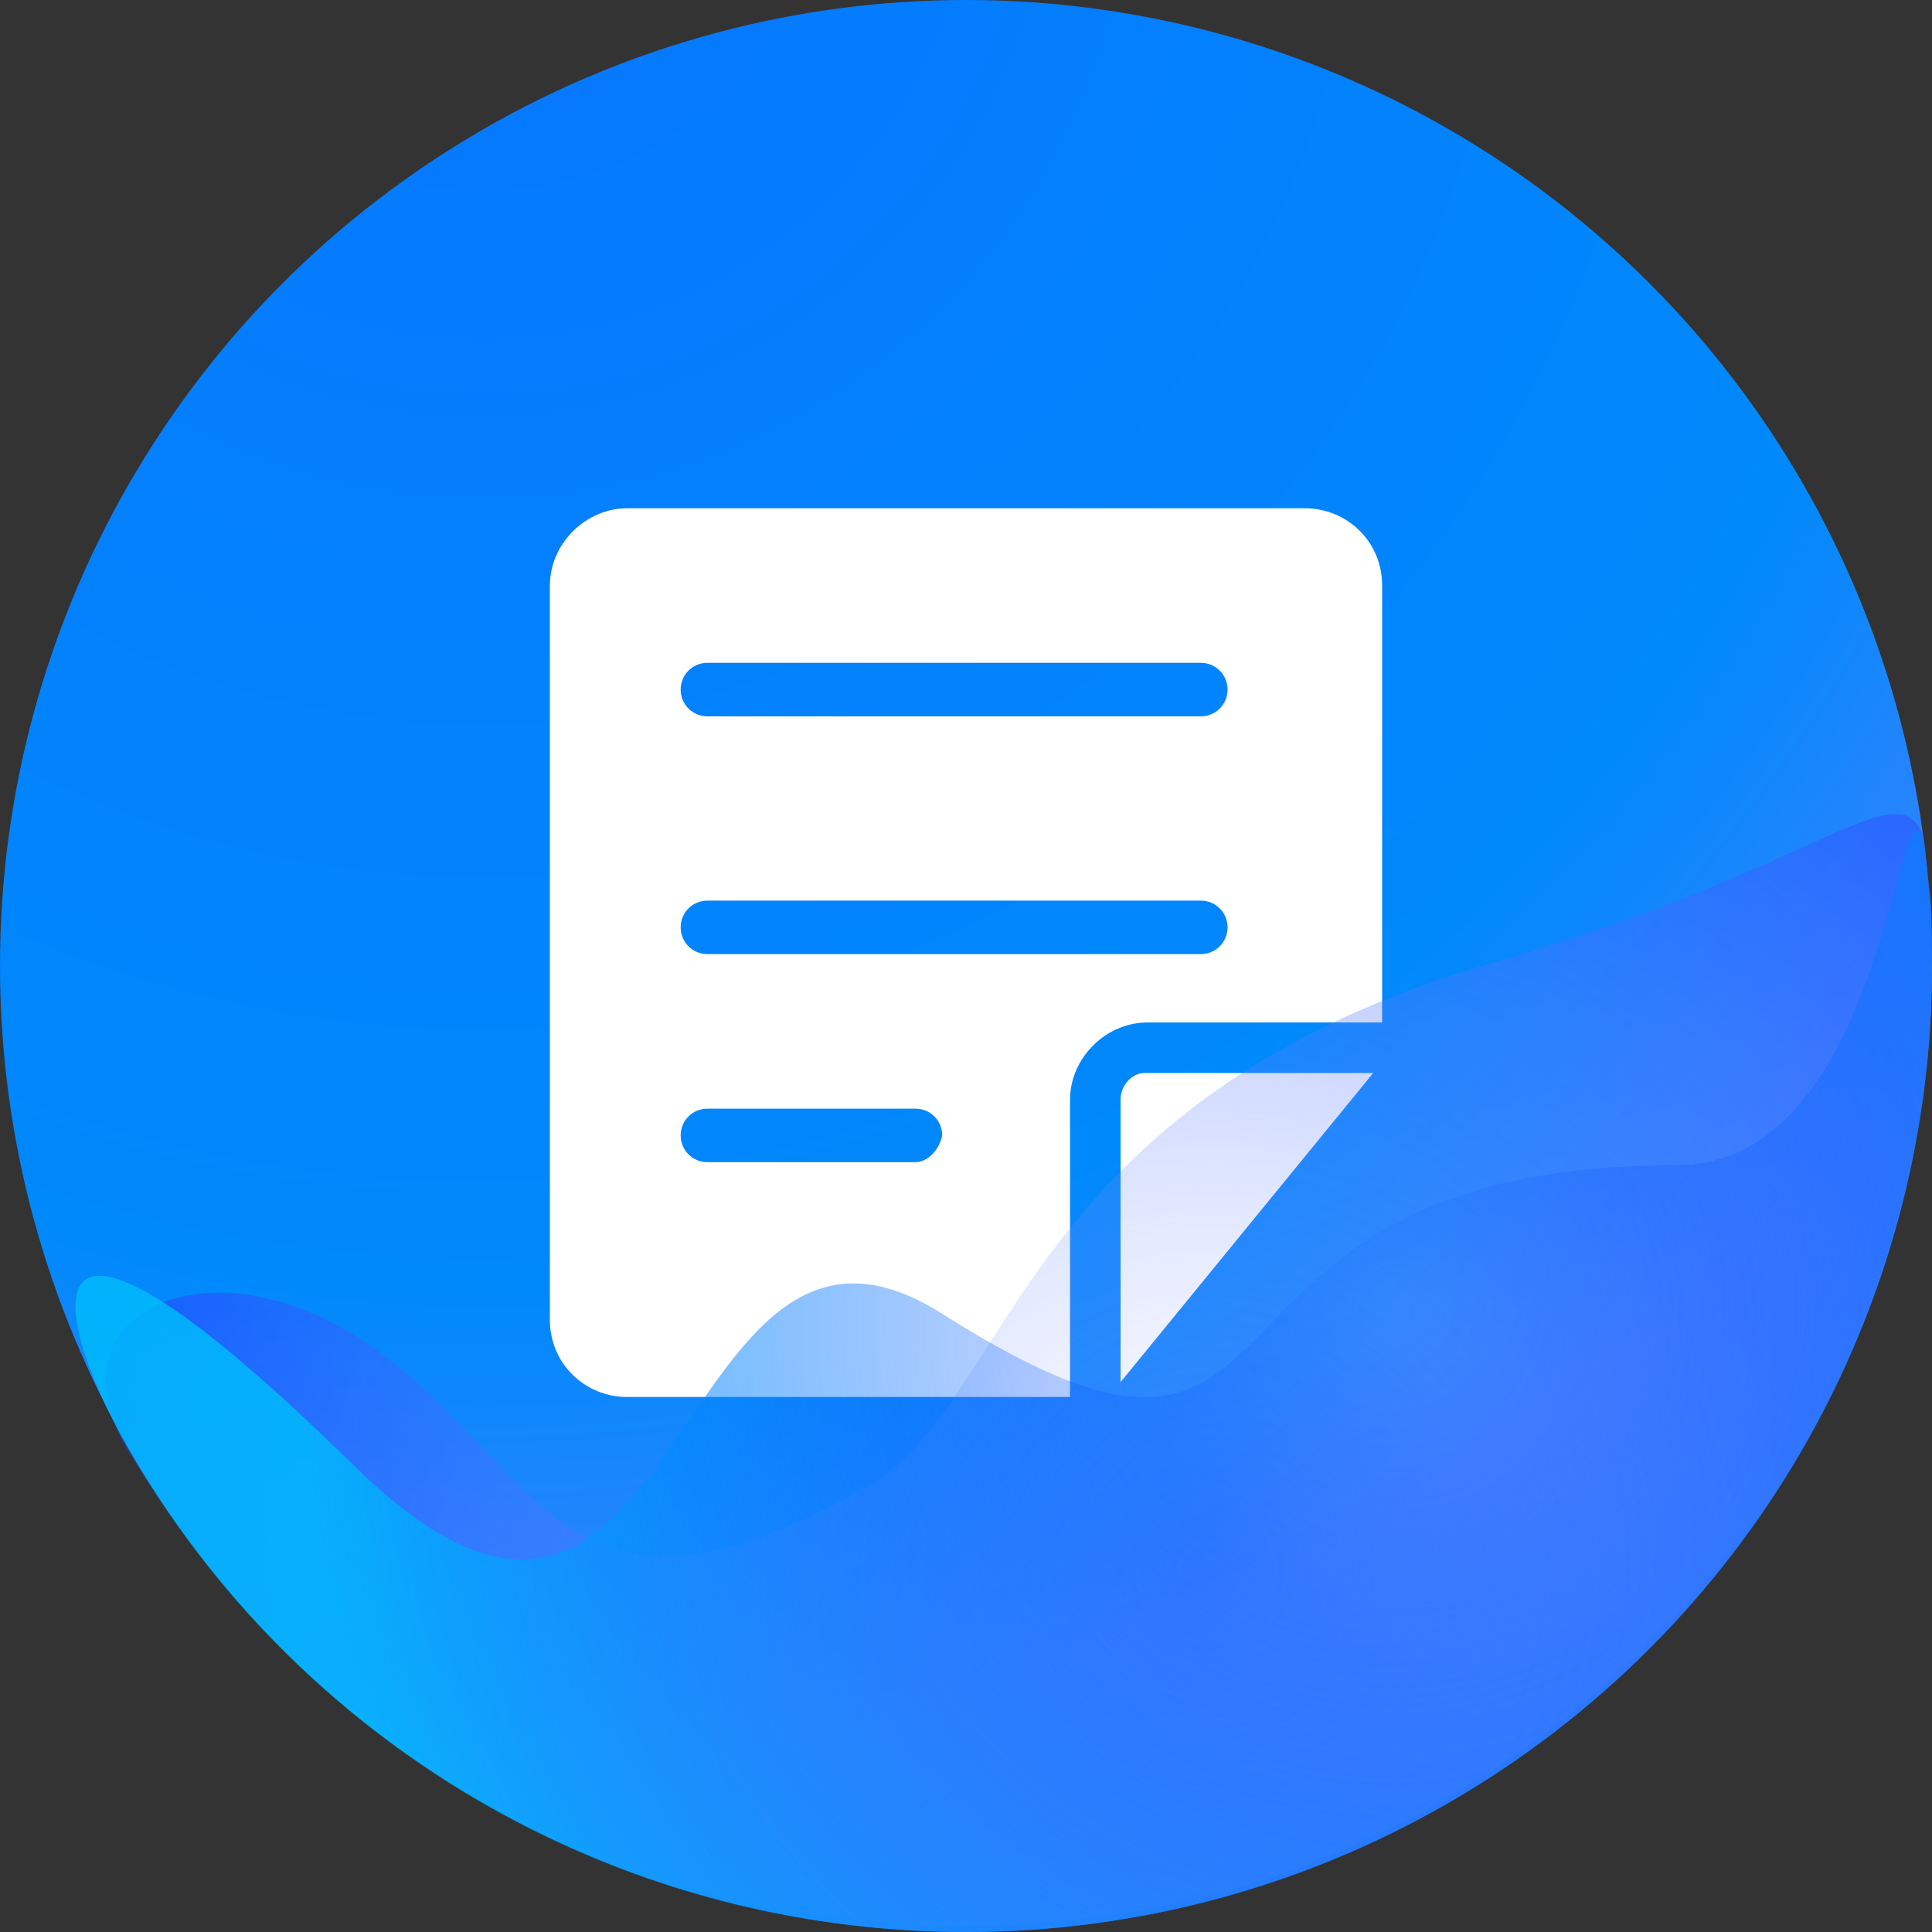 <?xml version="1.0" encoding="utf-8"?>
<!-- Generator: Adobe Illustrator 22.1.0, SVG Export Plug-In . SVG Version: 6.00 Build 0)  -->
<svg version="1.1" id="图层_1" xmlns="http://www.w3.org/2000/svg" xmlns:xlink="http://www.w3.org/1999/xlink" x="0px" y="0px"
	 viewBox="0 0 65 65" style="enable-background:new 0 0 65 65;" xml:space="preserve">
<rect x="0" y="0" width="65" height="65" fill="#333333" stroke="none"/>
<style type="text/css">
	.st0{fill:url(#Oval-6-Copy-6_1_);}
	.st1{fill-rule:evenodd;clip-rule:evenodd;fill:#FFFFFF;}
	.st2{fill:url(#Oval-6-Copy-7_1_);}
	.st3{fill:url(#Oval-6-Copy-8_1_);}
</style>
<g>
	
		<radialGradient id="Oval-6-Copy-6_1_" cx="-265.449" cy="451.796" r="0.637" gradientTransform="matrix(6.000000e-15 101.867 101.01 -6.000000e-15 -45619.746 27034.969)" gradientUnits="userSpaceOnUse">
		<stop  offset="0" style="stop-color:#0776FF"/>
		<stop  offset="0.763" style="stop-color:#0089FB"/>
		<stop  offset="1" style="stop-color:#3F81FF"/>
	</radialGradient>
	<ellipse id="Oval-6-Copy-6_15_" class="st0" cx="32.5" cy="32.5" rx="32.5" ry="32.5"/>
	<path id="XMLID_110_" class="st1" d="M36,37c0-1.4,1.2-2.6,2.6-2.6h7.9V19.7c0-1.5-1.2-2.6-2.6-2.6H21.1c-1.4,0-2.6,1.2-2.6,2.6
		v24.7c0,1.5,1.2,2.6,2.6,2.6H36C36,43.5,36,38.5,36,37 M23.8,22.3h16.6c0.5,0,0.9,0.4,0.9,0.9c0,0.5-0.4,0.9-0.9,0.9H23.8
		c-0.5,0-0.9-0.4-0.9-0.9C22.9,22.7,23.3,22.3,23.8,22.3 M23.8,30.3h16.6c0.5,0,0.9,0.4,0.9,0.9c0,0.5-0.4,0.9-0.9,0.9H23.8
		c-0.5,0-0.9-0.4-0.9-0.9C22.9,30.7,23.3,30.3,23.8,30.3 M30.8,39.1h-7c-0.5,0-0.9-0.4-0.9-0.9c0-0.5,0.4-0.9,0.9-0.9h7
		c0.5,0,0.9,0.4,0.9,0.9C31.6,38.7,31.2,39.1,30.8,39.1 M37.7,37c0,1.5,0,6,0,9.5l8.5-10.4h-7.7C38.1,36.1,37.7,36.5,37.7,37"/>
	
		<radialGradient id="Oval-6-Copy-7_1_" cx="-264.42" cy="455.347" r="0.834" gradientTransform="matrix(34.364 -47.497 -47.097 -34.656 30572.576 3274.249)" gradientUnits="userSpaceOnUse">
		<stop  offset="0" style="stop-color:#94ADFF;stop-opacity:0"/>
		<stop  offset="1" style="stop-color:#002DFF;stop-opacity:0.84"/>
	</radialGradient>
	<path id="Oval-6-Copy-7_16_" class="st2" d="M32.5,64.8C50.4,64.8,65,50.3,65,32.4c0-1.3,0-1.9-0.1-2.6c-0.1-0.6-0.1-1.3-0.2-1.7
		c-0.9-2.2-3.4,1.1-14.5,4.3C34.3,37,34,47.3,29.2,50c-9.8,5.6-10.8,0-15.9-4.1c-5.6-4.6-11.8-2-9.1,2.7
		C9.9,58.3,20.5,64.8,32.5,64.8z"/>
	
		<radialGradient id="Oval-6-Copy-8_1_" cx="-264.469" cy="455.635" r="0.649" gradientTransform="matrix(34.6 -46.402 -46.011 -34.894 30161.727 3671.258)" gradientUnits="userSpaceOnUse">
		<stop  offset="0" style="stop-color:#032AFF;stop-opacity:0"/>
		<stop  offset="1" style="stop-color:#00BBFB;stop-opacity:0.84"/>
	</radialGradient>
	<path id="Oval-6-Copy-8_16_" class="st3" d="M32.5,65C50.4,65,65,50.5,65,32.5c0-1.3,0-1.9-0.1-2.6c-0.1-0.6-0.1-1.3-0.2-1.7
		c-0.9-2.2-1.3,11-8.3,11c-17.8,0-11.3,13.5-24.7,5c-9.3-5.9-8.5,16.2-19.8,5.1S1.6,44,4.3,48.7C9.9,58.5,20.5,65,32.5,65z"/>
</g>
</svg>
